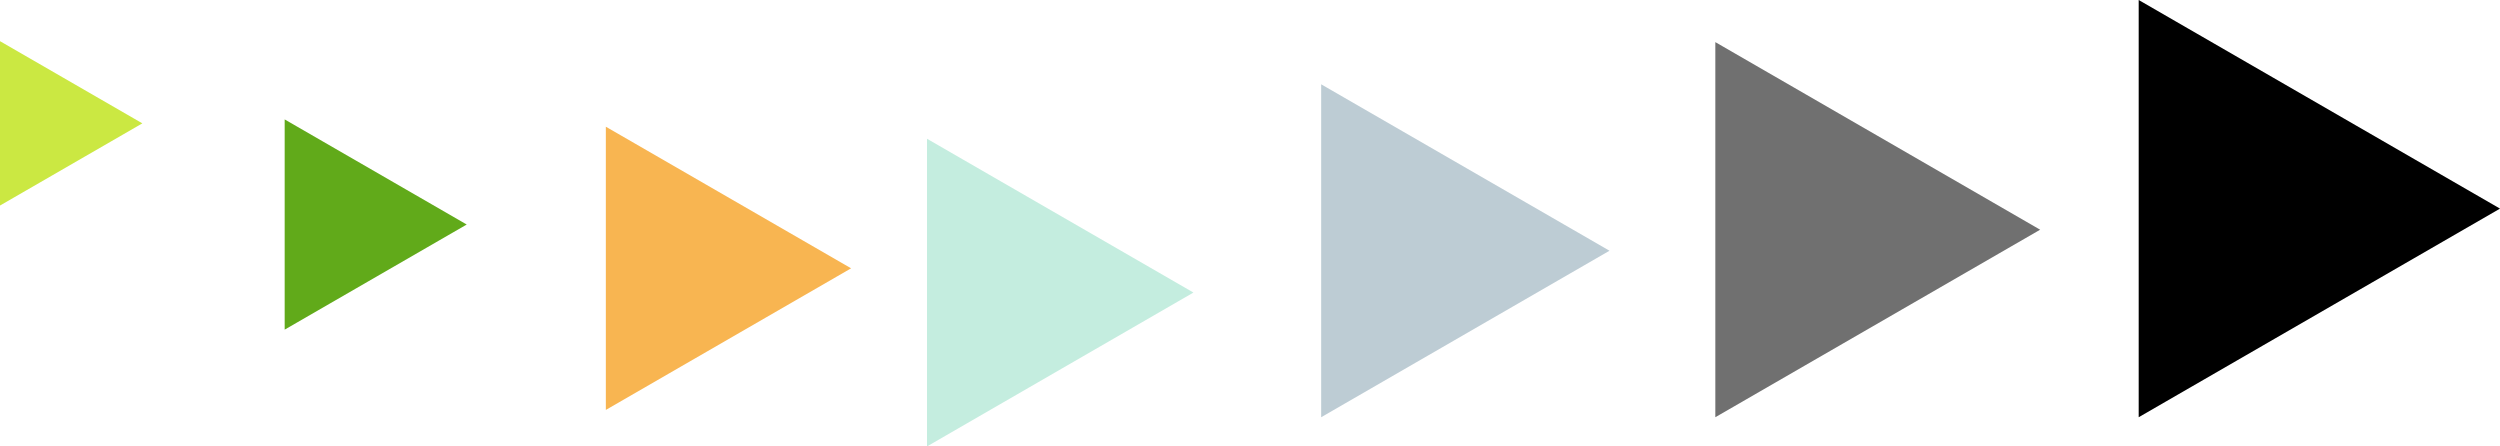 <svg xmlns="http://www.w3.org/2000/svg" viewBox="0 0 342.5 61.16"><defs><style>.cls-1{fill:#707070;}.cls-2{fill:#bdccd4;}.cls-3{fill:#c4eddf;}.cls-4{fill:#f8b551;}.cls-5{fill:#61aa1a;}.cls-6{fill:#cbe842;}</style></defs><title>tenten</title><g id="レイヤー_2" data-name="レイヤー 2"><g id="PC"><g id="どこでも校正"><polygon class="cls-1" points="279.5 31.47 235 5.77 235 57.16 279.5 31.47"/><polygon class="cls-2" points="220.5 34.35 181 11.55 181 57.16 220.5 34.35"/><polygon class="cls-3" points="163.5 40.08 127 19.01 127 61.16 163.5 40.08"/><polygon class="cls-4" points="116.6 36.76 83 17.36 83 56.16 116.6 36.76"/><polygon class="cls-5" points="63.94 30.76 39 16.36 39 45.16 63.94 30.76"/><polygon class="cls-6" points="19.5 16.9 0 5.64 0 28.16 19.5 16.9"/><polygon points="342.5 28.58 293 0 293 57.16 342.5 28.58"/></g></g></g></svg>